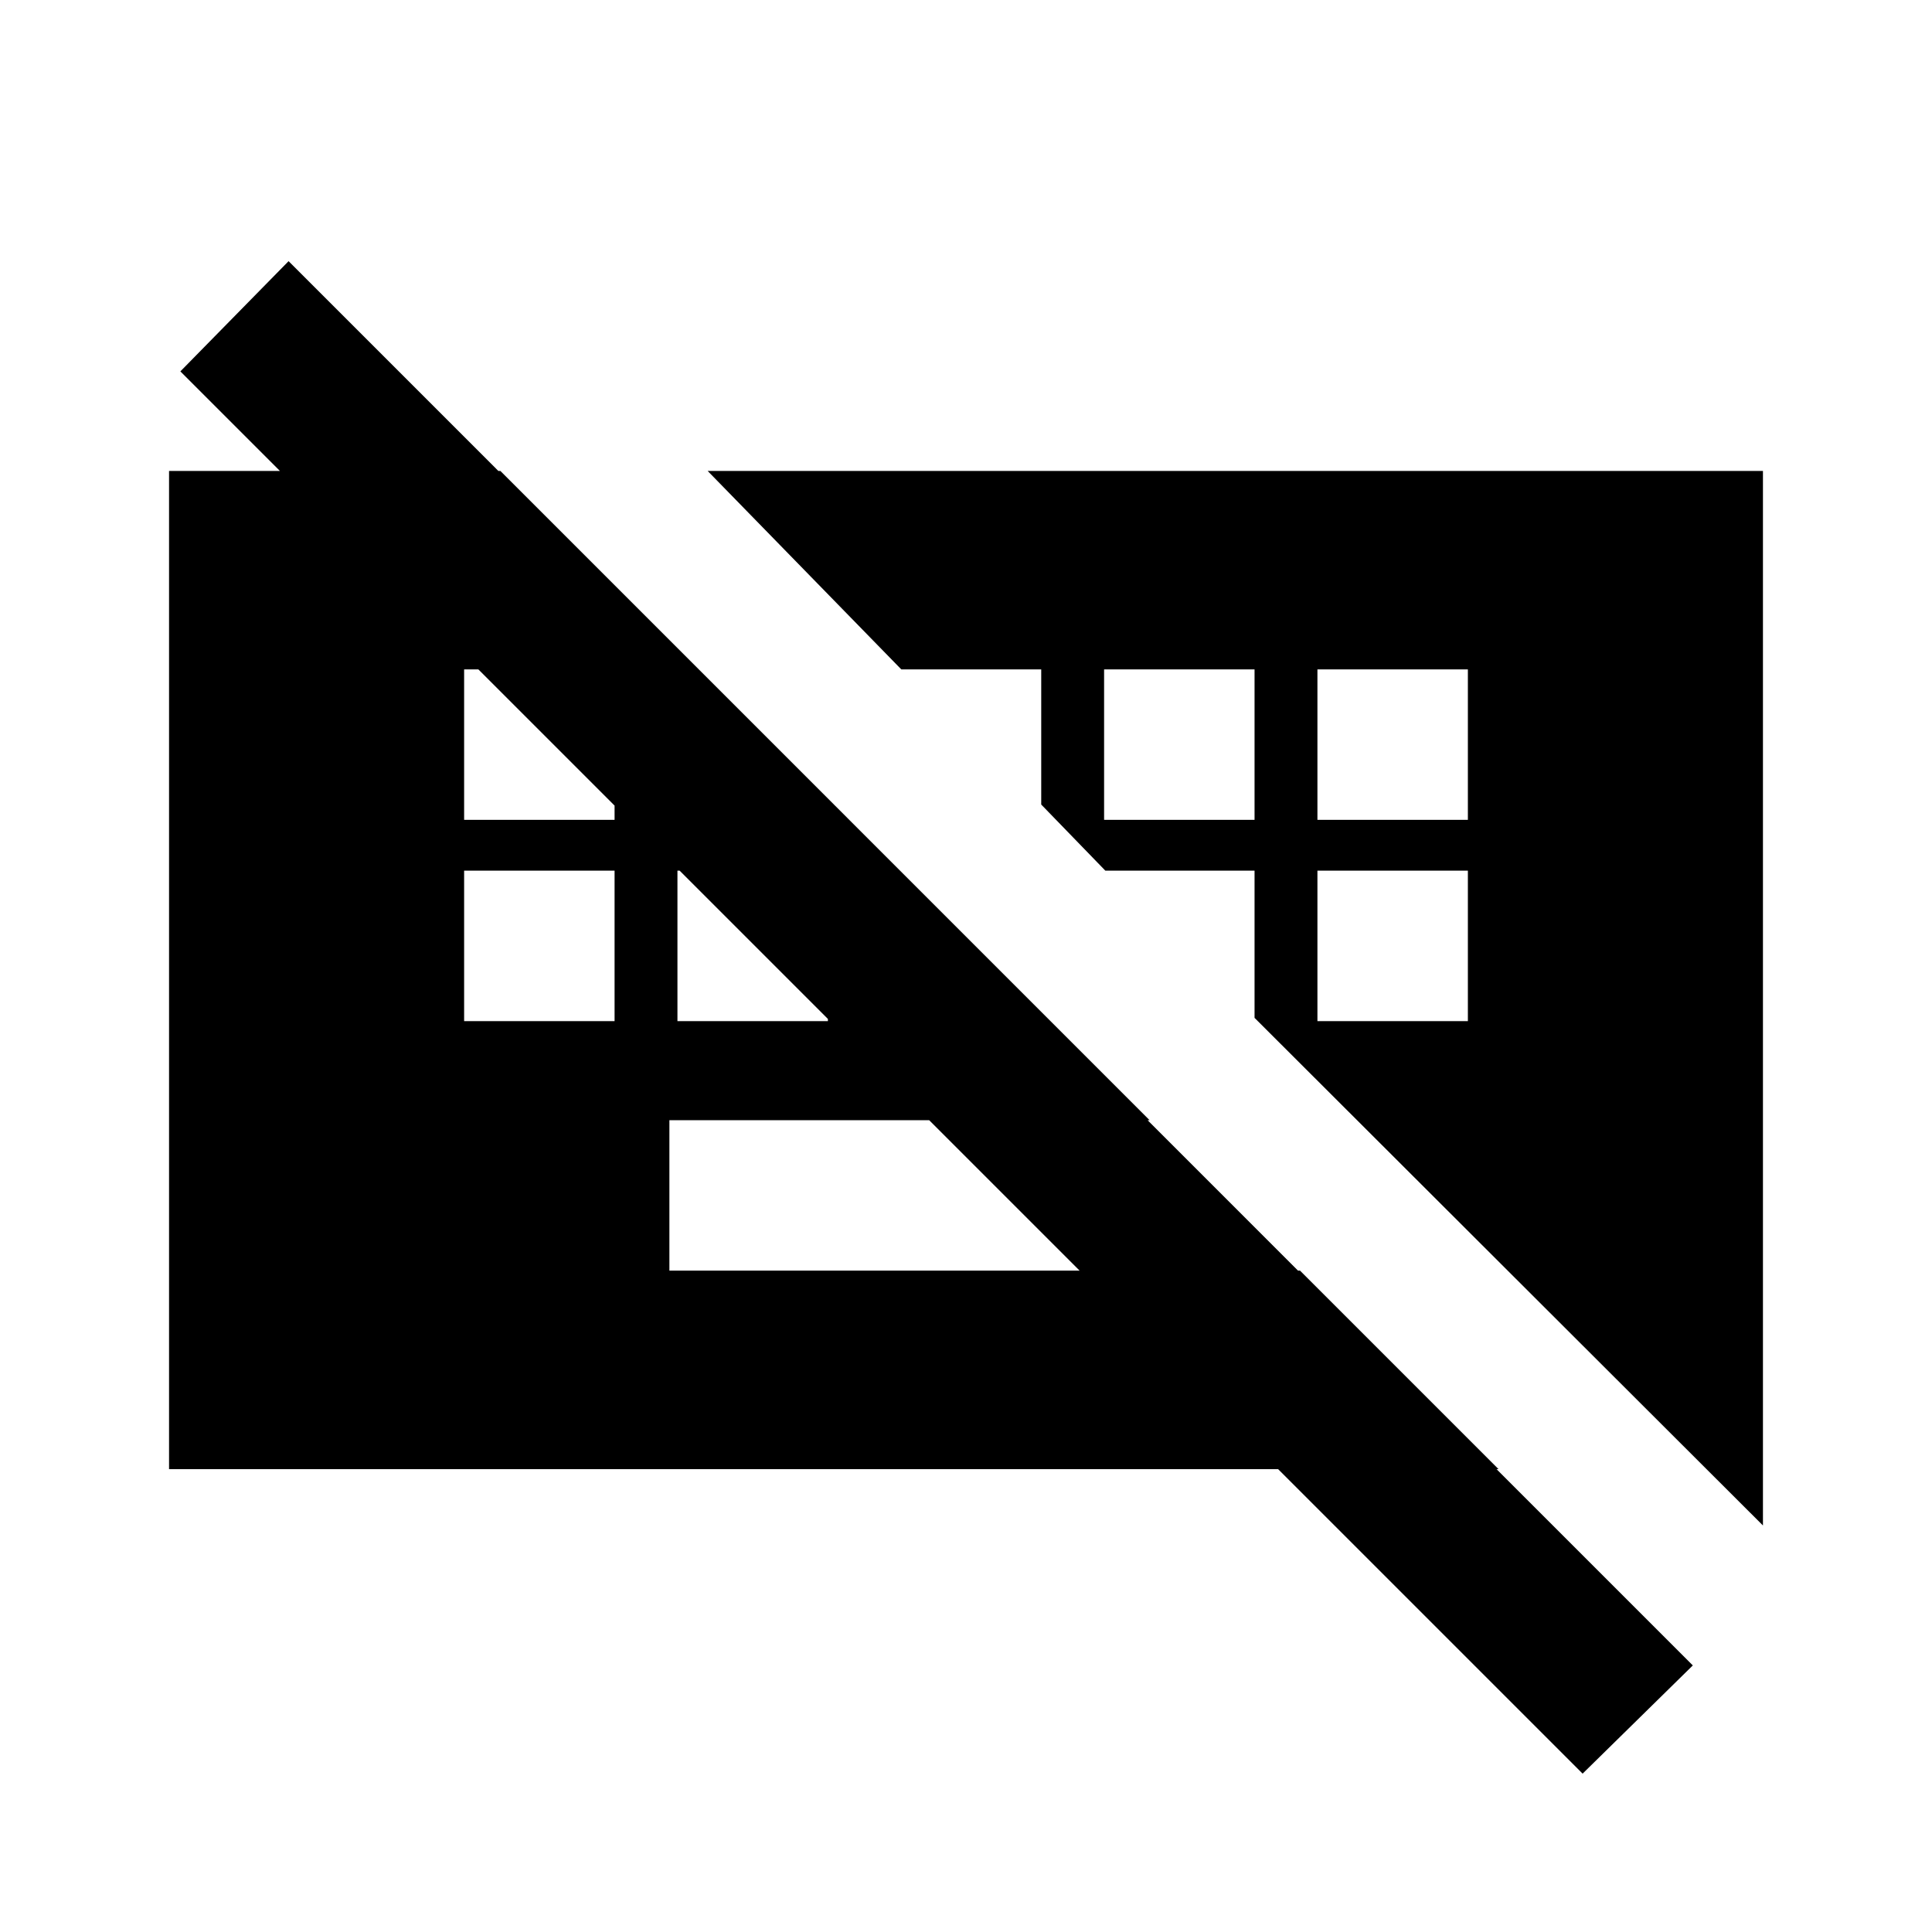 <svg xmlns="http://www.w3.org/2000/svg" height="20" viewBox="0 -960 960 960" width="20"><path d="M786.39-78.69 89.62-775.46l53.77-54.77 697.76 697.77-54.76 53.77ZM332.62-328.62H646l-74.77-74.76H332.62v74.76Zm-102-124h74.76v-74.76h-74.76v74.76Zm106 0h74.76v-74.76h-74.76v74.76Zm318 0h74.76v-74.76h-74.76v74.76Zm-424-100h74.76v-74.76h-74.76v74.76Zm318 0h74.76v-74.76h-74.76v74.76Zm106 0h74.76v-74.76h-74.76v74.76ZM84-230v-496h164.62l495.99 496H84Zm792 28L623.38-454.23v-73.15h-74.15l-31.85-32.85v-67.15h-69.53L351.62-726H876v524Z"/></svg>
